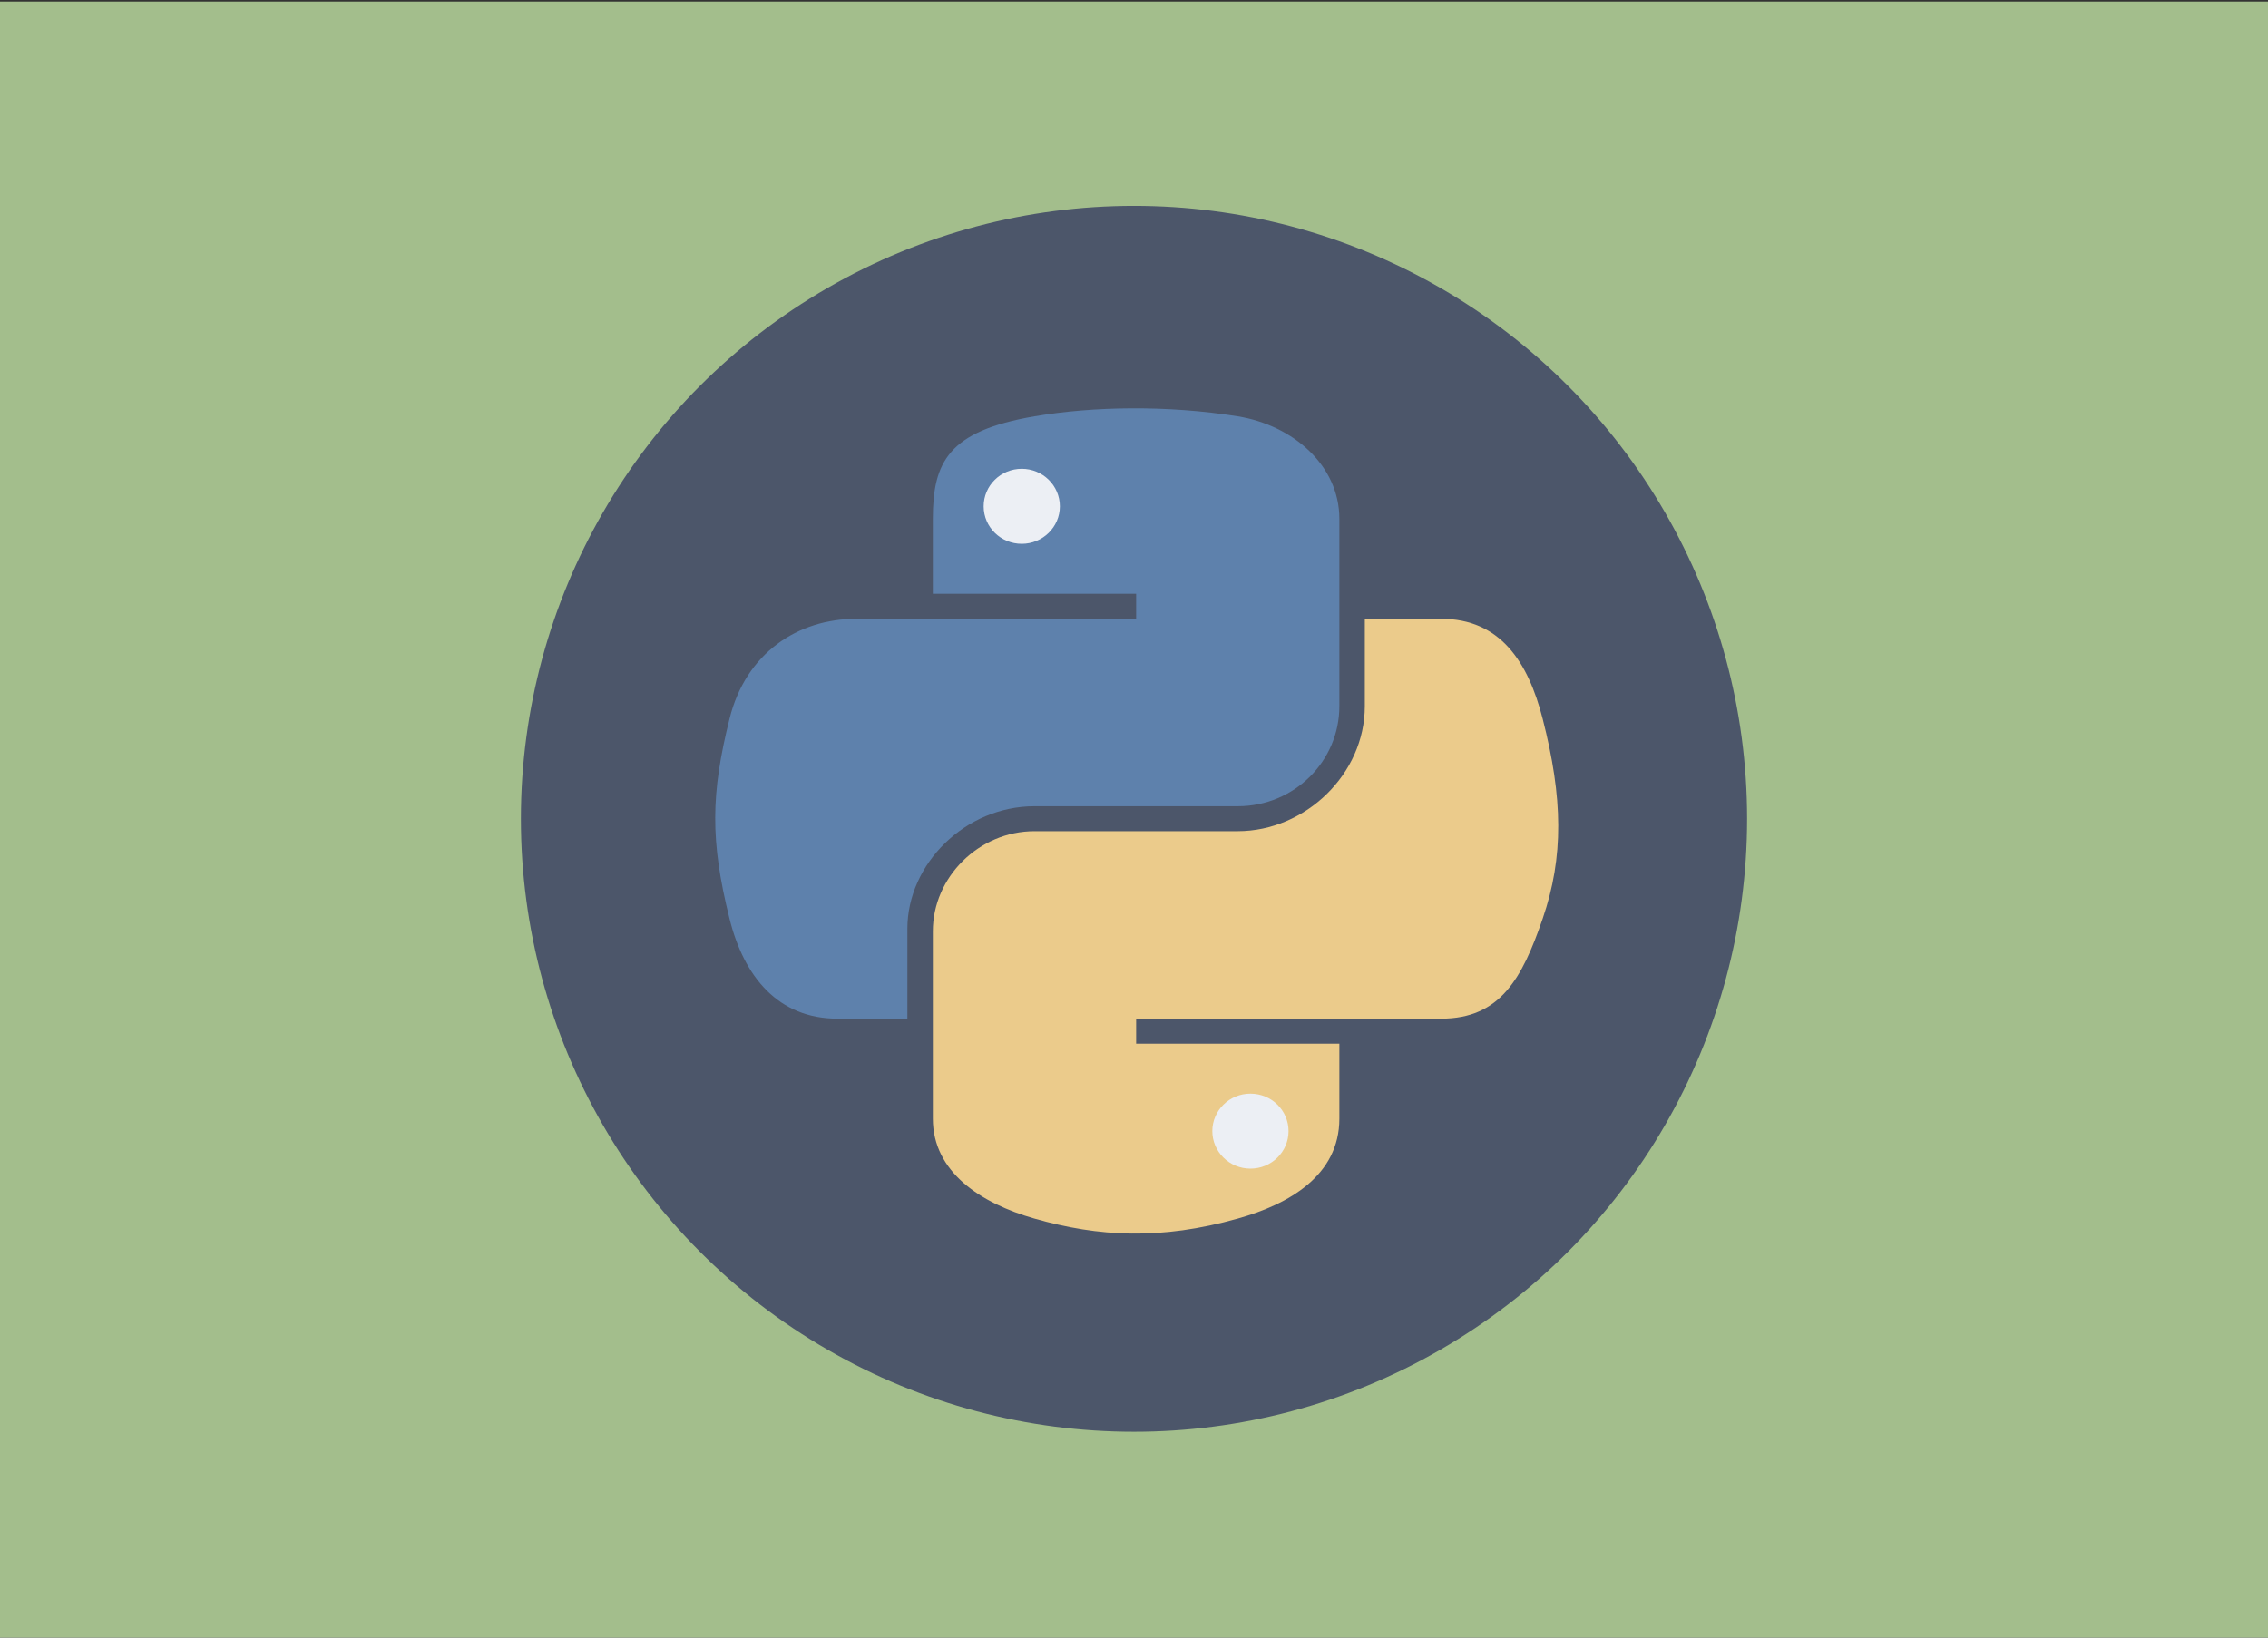 <?xml version="1.0" encoding="UTF-8" standalone="no"?>
<!-- Created with Inkscape (http://www.inkscape.org/) -->

<svg
   width="238.125mm"
   height="171.979mm"
   viewBox="0 0 238.125 171.979"
   version="1.1"
   id="svg5"
   xml:space="preserve"
   inkscape:export-filename="bitmap.svg"
   inkscape:export-xdpi="96"
   inkscape:export-ydpi="96"
   sodipodi:docname="python.svg"
   inkscape:version="1.2.2 (b0a8486541, 2022-12-01)"
   xmlns:inkscape="http://www.inkscape.org/namespaces/inkscape"
   xmlns:sodipodi="http://sodipodi.sourceforge.net/DTD/sodipodi-0.dtd"
   xmlns="http://www.w3.org/2000/svg"
   xmlns:svg="http://www.w3.org/2000/svg"><rect x="0" y="0" width="238.125" height="171.979" fill="#333333" stroke="none"/><sodipodi:namedview
     id="namedview7"
     pagecolor="#ffffff"
     bordercolor="#000000"
     borderopacity="0.247"
     inkscape:showpageshadow="2"
     inkscape:pageopacity="0.0"
     inkscape:pagecheckerboard="0"
     inkscape:deskcolor="#d1d1d1"
     inkscape:document-units="mm"
     showgrid="false"
     inkscape:zoom="0.95223713"
     inkscape:cx="458.9193"
     inkscape:cy="358.62916"
     inkscape:window-width="1898"
     inkscape:window-height="1010"
     inkscape:window-x="11"
     inkscape:window-y="59"
     inkscape:window-maximized="1"
     inkscape:current-layer="svg5"><inkscape:grid
       type="xygrid"
       id="grid126" /></sodipodi:namedview><defs
     id="defs2"><linearGradient
       id="A"
       x1="811.527"
       y1="574.895"
       x2="665.255"
       y2="573.732"
       gradientUnits="userSpaceOnUse"><stop
         offset="0"
         stop-color="#366a96"
         id="stop1512" /><stop
         offset="1"
         stop-color="#3679b0"
         id="stop1514" /></linearGradient><linearGradient
       id="B"
       x1="862.824"
       y1="642.176"
       x2="573.276"
       y2="642.176"
       gradientUnits="userSpaceOnUse"><stop
         offset="0"
         stop-color="#ffc836"
         id="stop1517" /><stop
         offset="1"
         stop-color="#ffe873"
         id="stop1519" /></linearGradient></defs><g
     inkscape:label="Layer 1"
     inkscape:groupmode="layer"
     id="layer1"
     transform="translate(-95.419,-126.787)"
     style="display:inline;fill:#d08770"><rect
       style="fill:#a3be8c;fill-opacity:1;stroke-width:0.265"
       id="rect1196"
       width="238.437"
       height="172.046"
       x="95.255"
       y="126.952" /></g><circle
     style="display:inline;fill:#4c566a;fill-opacity:1;stroke-width:0.226"
     id="path1193"
     cx="119.062"
     cy="85.99"
     r="64.371" /><g
     inkscape:groupmode="layer"
     id="layer2"
     inkscape:label="Layer 2"
     style="display:inline" /><g
     transform="matrix(0.448,0,0,0.438,-222.94,-184.004)"
     id="g1530"><path
       d="m 716.255,544.487 c 0,-13.623 3.653,-21.034 23.822,-24.563 13.693,-2.4 31.25,-2.7 47.627,0 12.935,2.135 23.822,11.77 23.822,24.563 v 44.945 c 0,13.182 -10.57,23.98 -23.822,23.98 h -47.627 c -16.164,0 -29.787,13.782 -29.787,29.363 v 21.564 h -16.376 c -13.852,0 -21.917,-9.988 -25.305,-23.964 -4.57,-18.776 -4.376,-29.963 0,-47.945 3.794,-15.687 15.917,-23.964 29.77,-23.964 h 65.52 v -6 h -47.645 v -17.98 z"
       fill="url(#A)"
       id="path1524"
       style="fill:#5e81ac" /><path
       d="m 811.527,688.32 c 0,13.623 -11.823,20.523 -23.822,23.964 -18.052,5.188 -32.54,4.394 -47.627,0 -12.6,-3.67 -23.822,-11.17 -23.822,-23.964 v -44.945 c 0,-12.935 10.782,-23.98 23.822,-23.98 h 47.627 c 15.864,0 29.787,-13.71 29.787,-29.963 v -20.964 h 17.858 c 13.87,0 20.4,10.305 23.822,23.964 4.764,18.97 4.976,33.157 0,47.945 -4.817,14.364 -9.97,23.964 -23.822,23.964 H 763.9 v 6 h 47.627 v 17.98 z"
       fill="url(#B)"
       id="path1526"
       style="fill:#ebcb8b" /><path
       d="m 728.166,541.505 c 0,-4.976 3.988,-9 8.93,-9 4.923,0 8.93,4.023 8.93,9 0,4.96 -4.006,8.982 -8.93,8.982 -4.94,0 -8.93,-4.023 -8.93,-8.982 z m 53.59,149.798 c 0,-4.96 4.006,-8.982 8.93,-8.982 4.94,0 8.93,4.023 8.93,8.982 0,4.976 -3.988,9 -8.93,9 -4.923,0 -8.93,-4.023 -8.93,-9 z"
       fill="#ffffff"
       id="path1528"
       style="fill:#eceff4" /></g></svg>
